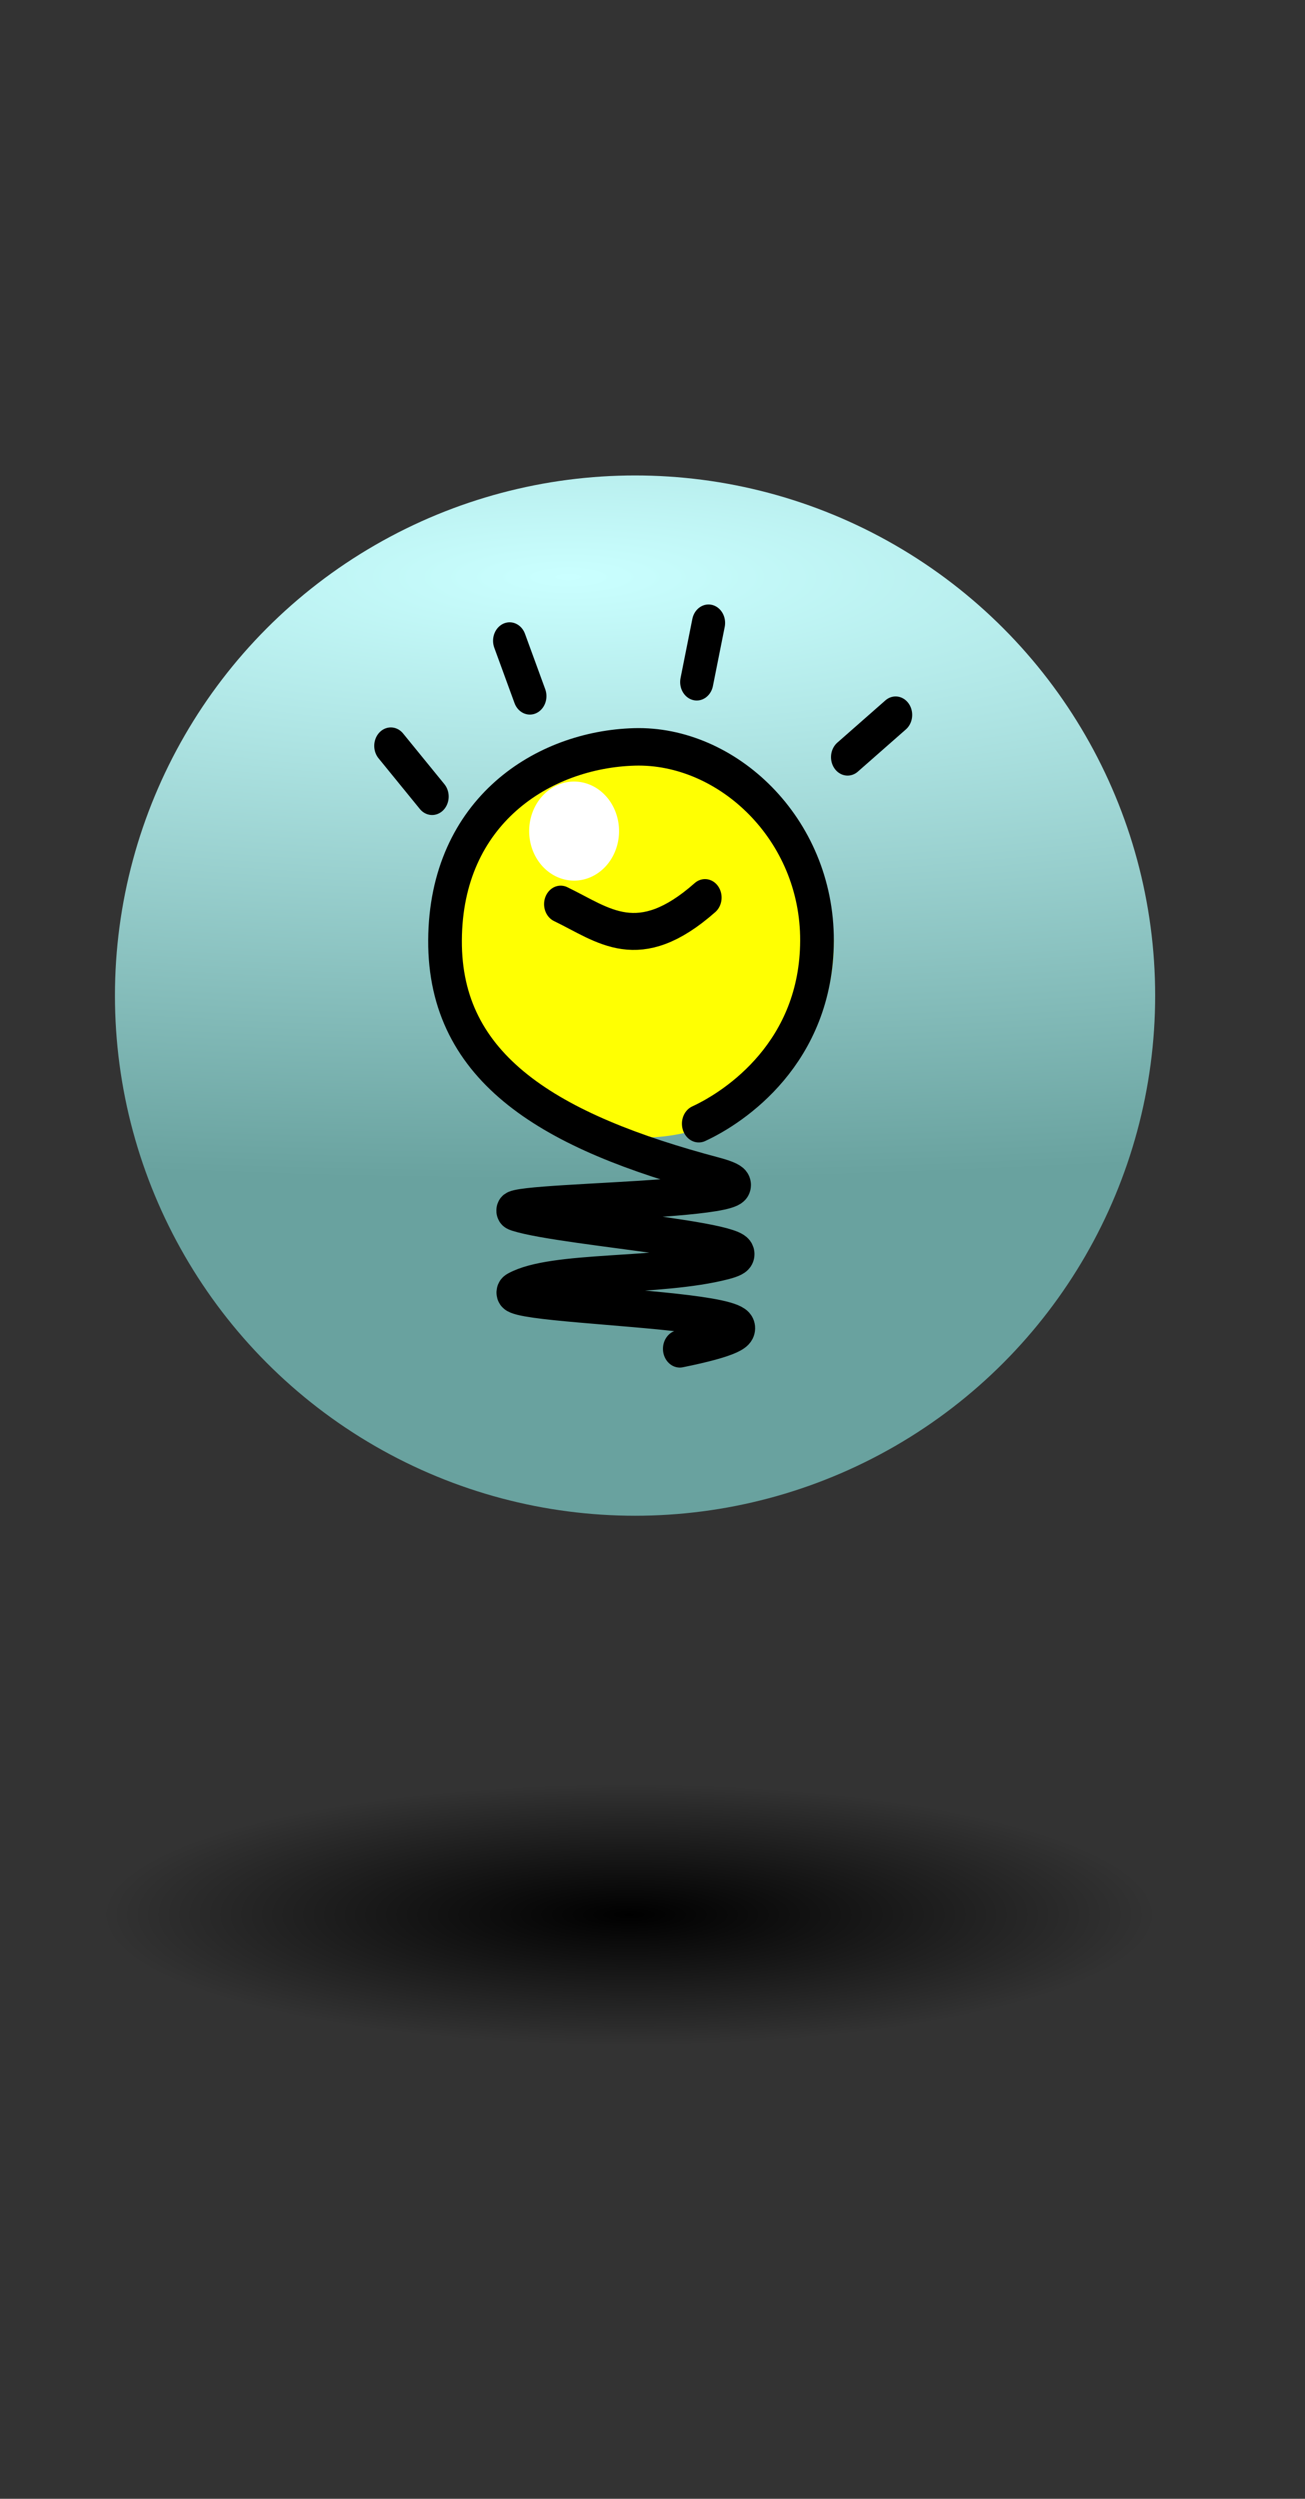 <?xml version="1.0" encoding="UTF-8" standalone="no"?>
<!-- Created with Inkscape (http://www.inkscape.org/) -->

<svg
   xmlns:dc="http://purl.org/dc/elements/1.1/"
   xmlns:cc="http://creativecommons.org/ns#"
   xmlns:rdf="http://www.w3.org/1999/02/22-rdf-syntax-ns#"
   xmlns:svg="http://www.w3.org/2000/svg"
   xmlns="http://www.w3.org/2000/svg"
   xmlns:xlink="http://www.w3.org/1999/xlink"
   xmlns:sodipodi="http://sodipodi.sourceforge.net/DTD/sodipodi-0.dtd"
   xmlns:inkscape="http://www.inkscape.org/namespaces/inkscape"
   id="svg4432"
   sodipodi:docname="orulatex_welcome.svg"
   inkscape:export-filename="/home/yves/Bureau/openclipart/idea.png"
   viewBox="0 0 164 314"
   sodipodi:version="0.32"
   inkscape:export-xdpi="40"
   version="1.0"
   inkscape:output_extension="org.inkscape.output.svg.inkscape"
   inkscape:export-ydpi="40"
   inkscape:version="0.92.2 (5c3e80d, 2017-08-06)"
   width="164"
   height="314">
  <rect x="0" y="0" width="164" height="314" fill="#333333" stroke="none"/>
  <defs
     id="defs18">
    <linearGradient
       inkscape:collect="always"
       id="linearGradient848">
      <stop
         style="stop-color:#000000;stop-opacity:1;"
         offset="0"
         id="stop844" />
      <stop
         style="stop-color:#000000;stop-opacity:0;"
         offset="1"
         id="stop846" />
    </linearGradient>
    <linearGradient
       inkscape:collect="always"
       id="linearGradient4533">
      <stop
         style="stop-color:#caffff;stop-opacity:1"
         offset="0"
         id="stop4529" />
      <stop
         style="stop-color:#69a29f;stop-opacity:1"
         offset="1"
         id="stop4531" />
    </linearGradient>
    <radialGradient
       inkscape:collect="always"
       xlink:href="#linearGradient4533"
       id="radialGradient849"
       cx="400.711"
       cy="1082.051"
       fx="400.711"
       fy="1082.051"
       r="647.143"
       gradientUnits="userSpaceOnUse"
       gradientTransform="matrix(-4.666,-8.2544854e-7,0,-1.16,2144.196,1243.051)" />
    <radialGradient
       inkscape:collect="always"
       xlink:href="#linearGradient848"
       id="radialGradient852"
       cx="-220.276"
       cy="1054.775"
       fx="-220.276"
       fy="1054.775"
       r="51.77"
       gradientTransform="matrix(1.281,0,0,0.318,71.523,746.976)"
       gradientUnits="userSpaceOnUse" />
  </defs>
  <sodipodi:namedview
     id="base"
     bordercolor="#666666"
     inkscape:pageshadow="2"
     inkscape:window-width="1920"
     pagecolor="#ffffff"
     inkscape:zoom="1.979899"
     inkscape:window-x="1912"
     showgrid="true"
     borderopacity="1.0"
     inkscape:current-layer="layer1"
     inkscape:cx="-44.837648"
     inkscape:cy="195.92453"
     inkscape:window-y="-8"
     inkscape:window-height="1017"
     inkscape:pageopacity="0.0"
     inkscape:document-units="px"
     inkscape:window-maximized="1"
     fit-margin-top="0"
     fit-margin-left="0"
     fit-margin-right="0"
     fit-margin-bottom="0"
     inkscape:pagecheckerboard="true">
    <inkscape:grid
       type="xygrid"
       id="grid837" />
  </sodipodi:namedview>
  <g
     id="layer1"
     inkscape:label="Calque 1"
     inkscape:groupmode="layer"
     transform="translate(289.724,-841.79)">
    <g
       id="g35"
       transform="matrix(0.101,0,0,0.101,-246.016,915.525)">
      <circle
         r="647.143"
         cy="508.647"
         cx="357.419"
         id="path4527"
         style="fill:url(#radialGradient849);fill-opacity:1;stroke:none;stroke-width:5.669;stroke-linecap:round;stroke-miterlimit:4;stroke-dasharray:none;stroke-dashoffset:0;stroke-opacity:1" />
      <g
         transform="matrix(1.201,0,0,1.201,-82.797,-66.116)"
         inkscape:label="Calque 1"
         id="g6398">
        <g
           transform="matrix(0.898,0,0,1,36.715,-59.83)"
           id="g6400">
          <path
             sodipodi:start="0.01093302"
             sodipodi:end="0.010546893"
             sodipodi:cx="347.04153"
             sodipodi:cy="378.77106"
             transform="matrix(2.75,0,0,3.075,-577.8,-680.5)"
             sodipodi:open="true"
             d="m 427.022,379.487 a 79.985,65.442 0 0 1 -80.847,64.723 79.985,65.442 0 0 1 -79.113,-66.141 79.985,65.442 0 0 1 80.832,-64.736 79.985,65.442 0 0 1 79.129,66.129"
             sodipodi:type="arc"
             style="fill:#ffff02"
             sodipodi:ry="65.442123"
             sodipodi:rx="79.984818"
             id="path6402" />
          <path
             inkscape:connector-curvature="0"
             d="M 440.79,671.11 C 483.21,653.55 576.74,597.07 577.2,481.57 577.65,365.41 473.15,278.04 366.54,280.76 c -104.98,2.71 -217.69,66.19 -218.48,200.37 -0.79,133.52 121.3,198.68 312.46,244.17 114.33,27.81 -276.09,24.69 -230,37.91 56.84,16.3 319.52,31.54 240.4,49.99 -76.1,17.74 -198.01,8.9 -241.7,30.54 -39.18,19.41 426.59,17.44 189.69,60.57"
             style="fill:none;stroke:#000000;stroke-width:38.849;stroke-linecap:round;stroke-linejoin:round"
             sodipodi:nodetypes="czzzcsssc"
             id="path6404" />
          <path
             inkscape:connector-curvature="0"
             d="m 281.49,443.66 c 49.68,21.43 89.4,54.29 166.5,-6.8"
             style="fill:none;stroke:#000000;stroke-width:38.301;stroke-linecap:round"
             sodipodi:nodetypes="cc"
             id="path6406" />
          <path
             inkscape:connector-curvature="0"
             d="m 85.51,279.7 47.64,52.51"
             style="fill:none;stroke:#000000;stroke-width:38.242;stroke-linecap:round"
             id="path6408" />
          <path
             inkscape:connector-curvature="0"
             d="m 240.1,169.84 c -0.32,0 -0.64,0 0,0 z"
             style="fill:none;stroke:#000000;stroke-width:0.735px"
             id="path6410" />
          <path
             inkscape:connector-curvature="0"
             d="m 222.6,170.81 23.34,57.36"
             style="fill:none;stroke:#000000;stroke-width:38.242;stroke-linecap:round"
             id="path6412" />
          <path
             inkscape:connector-curvature="0"
             d="m 452.06,152.34 -13.61,61.25"
             style="fill:none;stroke:#000000;stroke-width:38.242;stroke-linecap:round"
             id="path6414" />
          <path
             inkscape:connector-curvature="0"
             d="m 667.91,247.62 -55.42,43.75"
             style="fill:none;stroke:#000000;stroke-width:38.242;stroke-linecap:round"
             id="path6416" />
        </g>
        <path
           sodipodi:start="0.01093302"
           sodipodi:end="0.010546893"
           sodipodi:cx="282.32159"
           sodipodi:cy="547.54871"
           transform="matrix(1.66,0,0,0.98,-165.25,-228.45)"
           sodipodi:open="true"
           d="m 310.365,548.121 a 28.045,52.351 0 0 1 -28.347,51.776 28.045,52.351 0 0 1 -27.74,-52.91 28.045,52.351 0 0 1 28.342,-51.786 28.045,52.351 0 0 1 27.745,52.9"
           sodipodi:type="arc"
           style="fill:#ffffff"
           sodipodi:ry="52.351025"
           sodipodi:rx="28.045193"
           id="path6418" />
      </g>
    </g>
    <ellipse
       style="fill:url(#radialGradient852);fill-opacity:1;stroke:none;stroke-width:7.331;stroke-linecap:round;stroke-miterlimit:4;stroke-dasharray:none;stroke-dashoffset:0;stroke-opacity:1"
       id="path37"
       cx="-210.631"
       cy="1082.84"
       rx="66.314"
       ry="20.441" />
  </g>
</svg>
